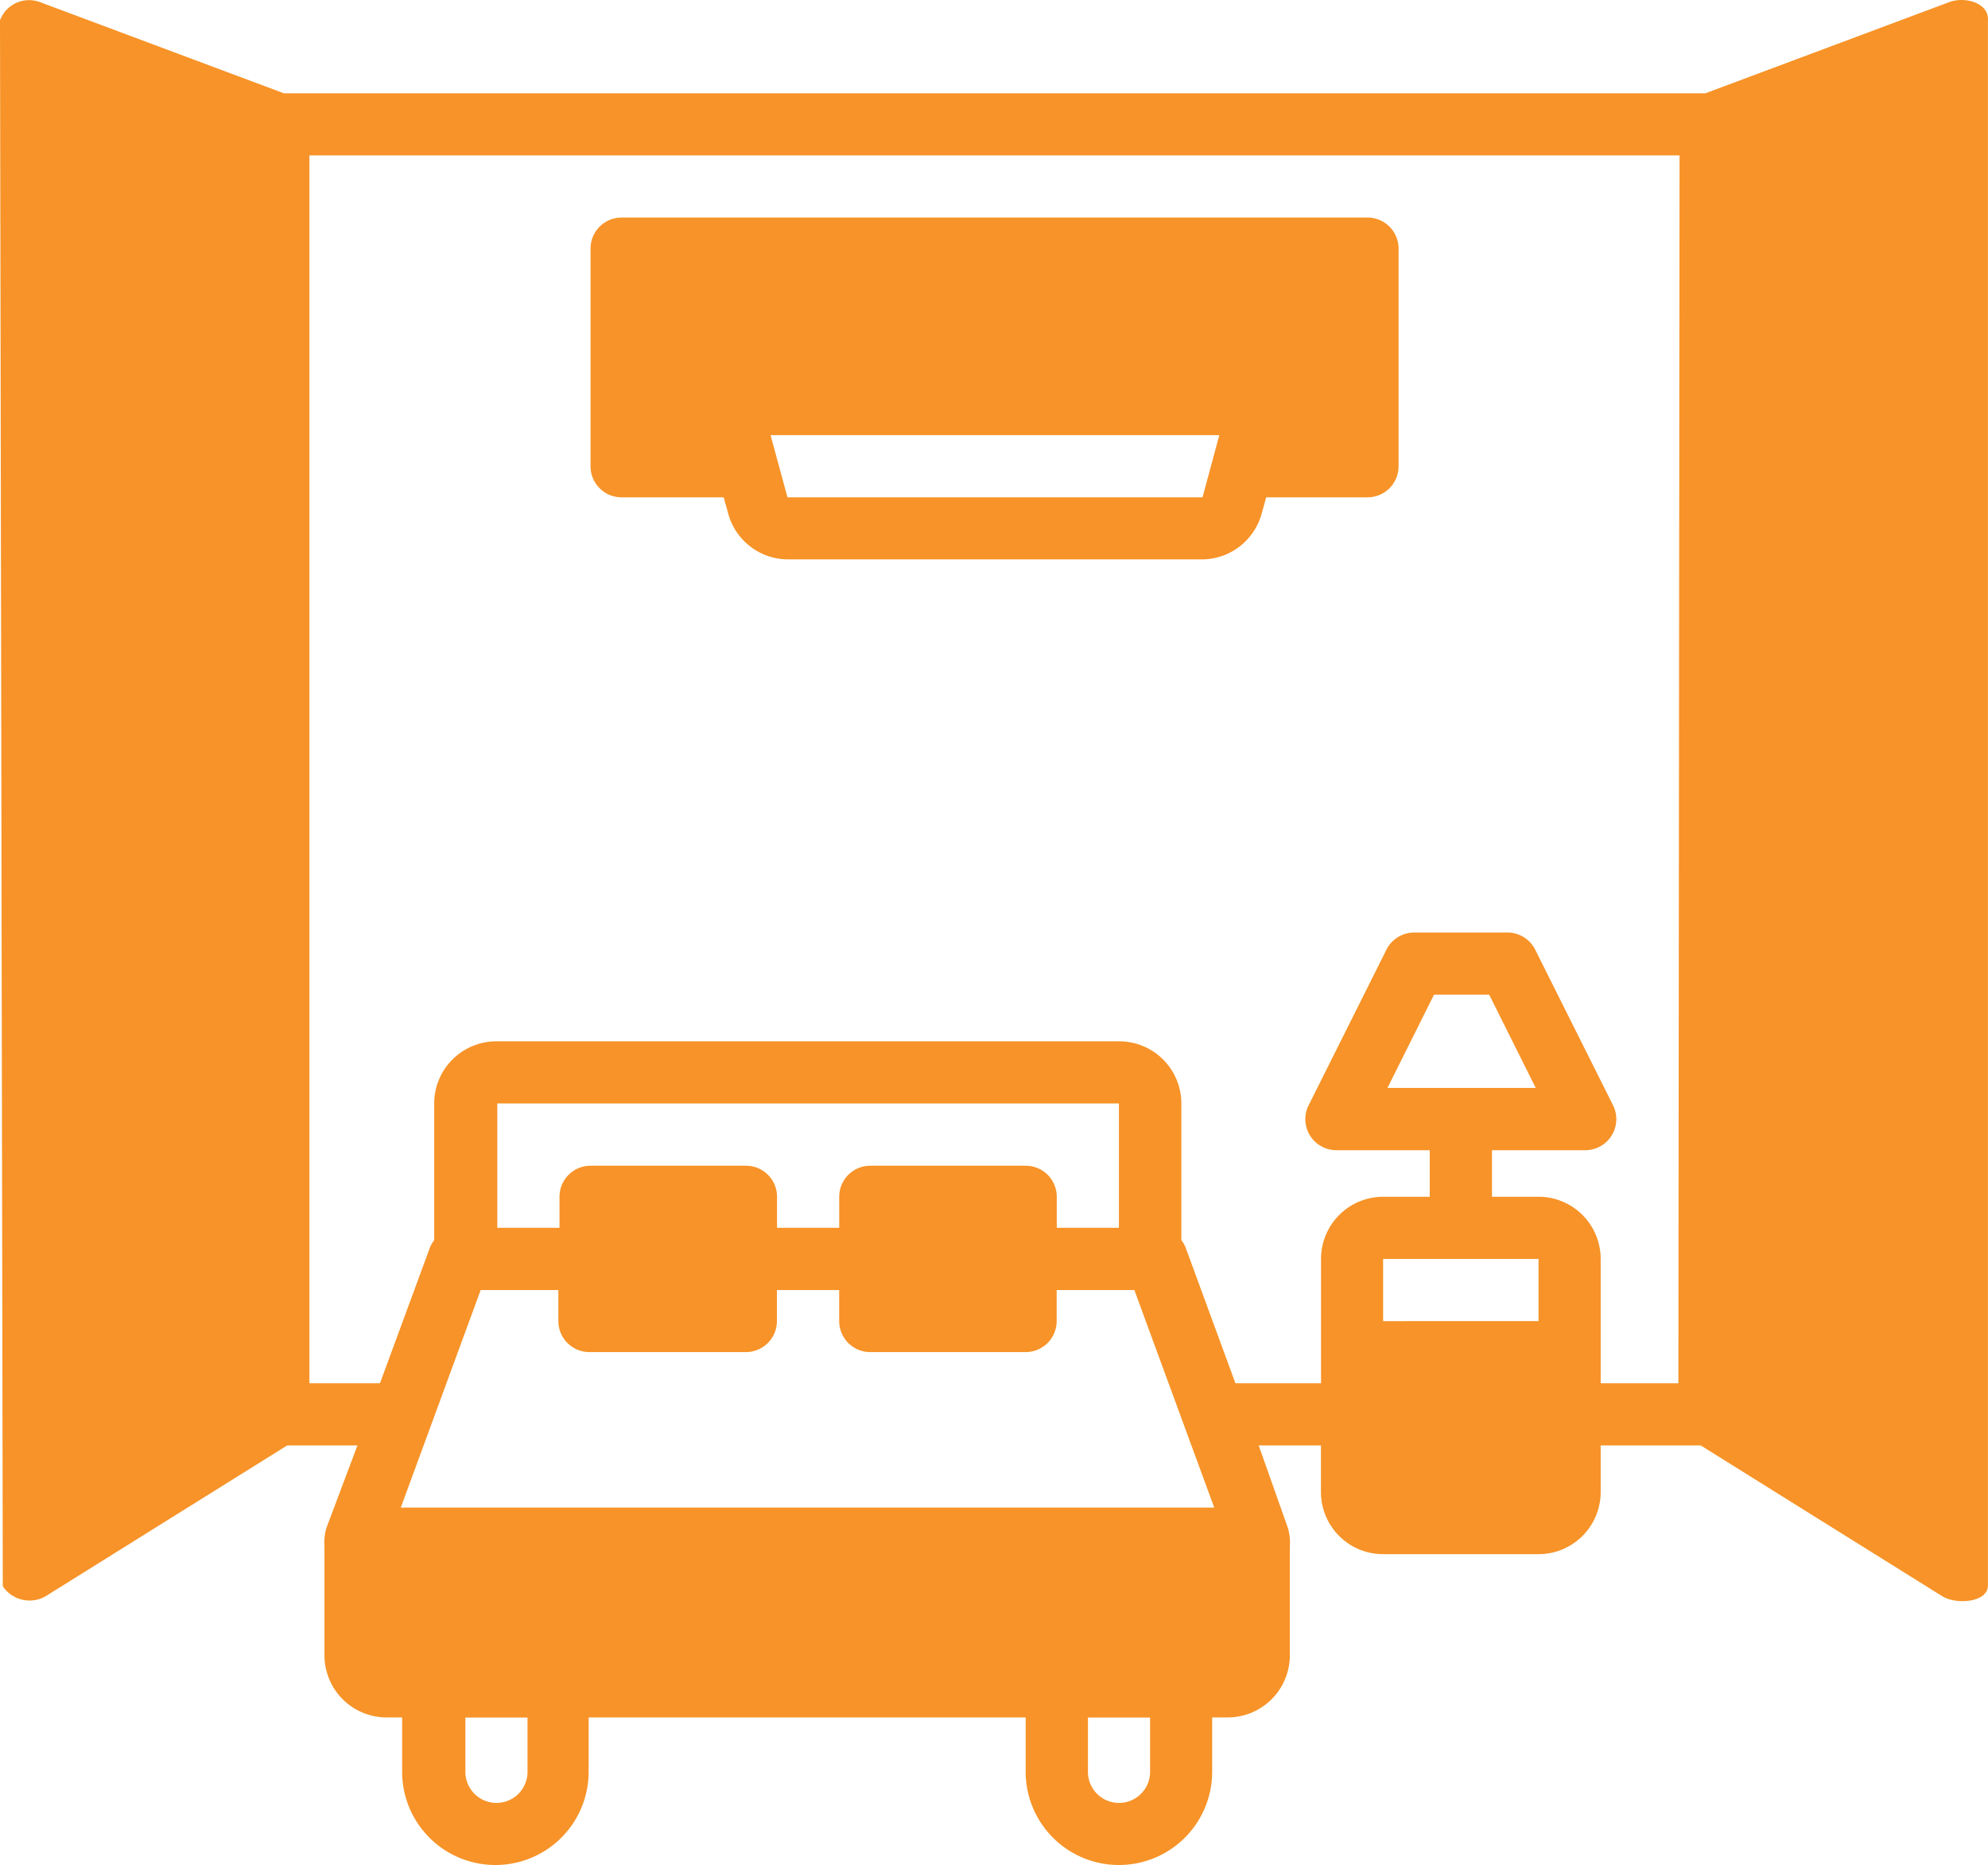 <svg xmlns="http://www.w3.org/2000/svg" width="102.504" height="96.154" viewBox="0 0 102.504 96.154">
  <g id="room-2170343" transform="translate(0 -4.002)">
    <path id="Path_8834" data-name="Path 8834" d="M100.5,4.113l-12.572,4.7H14.64L2.067,4.113A1.6,1.6,0,0,0,0,5.05L.144,85.78a1.659,1.659,0,0,0,2.212.513l12.452-7.773H18.43l-1.6,4.255a2.708,2.708,0,0,0-.1.954v5.609a3.205,3.205,0,0,0,3.205,3.205h.8v2.8a4.808,4.808,0,1,0,9.616,0v-2.8H52.885v2.8a4.808,4.808,0,1,0,9.616,0v-2.8h.8a3.205,3.205,0,0,0,3.205-3.205V83.729a2.693,2.693,0,0,0-.1-.954L64.9,78.521H68.11v2.4a3.205,3.205,0,0,0,3.205,3.205h8.013a3.205,3.205,0,0,0,3.205-3.205v-2.4h5.16l12.452,7.773c.721.449,2.356.329,2.356-.561V5.05C102.565,4.161,101.331,3.8,100.5,4.113ZM27.2,95.348a1.6,1.6,0,1,1-3.205,0v-2.8H27.2Zm32.1,0a1.6,1.6,0,1,1-3.205,0v-2.8H59.3ZM20.665,81.726l4.119-11.218H28.79v1.6a1.6,1.6,0,0,0,1.6,1.6h8.069a1.6,1.6,0,0,0,1.6-1.6v-1.6H43.27v1.6a1.6,1.6,0,0,0,1.6,1.6h8.013a1.6,1.6,0,0,0,1.6-1.6v-1.6h4.006l4.119,11.218ZM52.885,64.1H44.872a1.6,1.6,0,0,0-1.6,1.6v1.6H40.065V65.7a1.6,1.6,0,0,0-1.6-1.6H30.449a1.6,1.6,0,0,0-1.6,1.6v1.6H25.641v-6.41H57.693V67.3H54.488V65.7A1.6,1.6,0,0,0,52.885,64.1Zm18.43,8.013V68.905h8.013V72.11ZM86.54,75.315H82.533v-6.41A3.205,3.205,0,0,0,79.328,65.7h-2.4V63.3h4.808a1.6,1.6,0,0,0,1.434-2.316L79.16,52.967a1.6,1.6,0,0,0-1.378-.889H72.918a1.6,1.6,0,0,0-1.434.889L67.477,60.98A1.6,1.6,0,0,0,68.911,63.3h4.808v2.4h-2.4a3.205,3.205,0,0,0-3.205,3.205v6.41H63.7l-2.556-6.963a1.6,1.6,0,0,0-.232-.417V60.892a3.205,3.205,0,0,0-3.205-3.205H25.593a3.205,3.205,0,0,0-3.205,3.205v7.043a1.6,1.6,0,0,0-.232.417l-2.564,6.963H15.954v-63.3H86.6Zm-15-15.225,2.4-4.808h2.845l2.4,4.808Z" transform="translate(0 0)" fill="#f79328"/>
    <path id="Path_8835" data-name="Path 8835" d="M39.6,32.423h5.264l.224.8a3.205,3.205,0,0,0,3.1,2.4H69.515a3.205,3.205,0,0,0,3.1-2.4l.224-.8h5.224a1.6,1.6,0,0,0,1.6-1.6V19.6a1.6,1.6,0,0,0-1.6-1.6H39.6A1.6,1.6,0,0,0,38,19.6V30.821A1.6,1.6,0,0,0,39.6,32.423ZM70.42,29.218l-.865,3.205h-21.4l-.873-3.205Z" transform="translate(-7.551 -2.782)" fill="#f79328"/>
  </g>
</svg>
